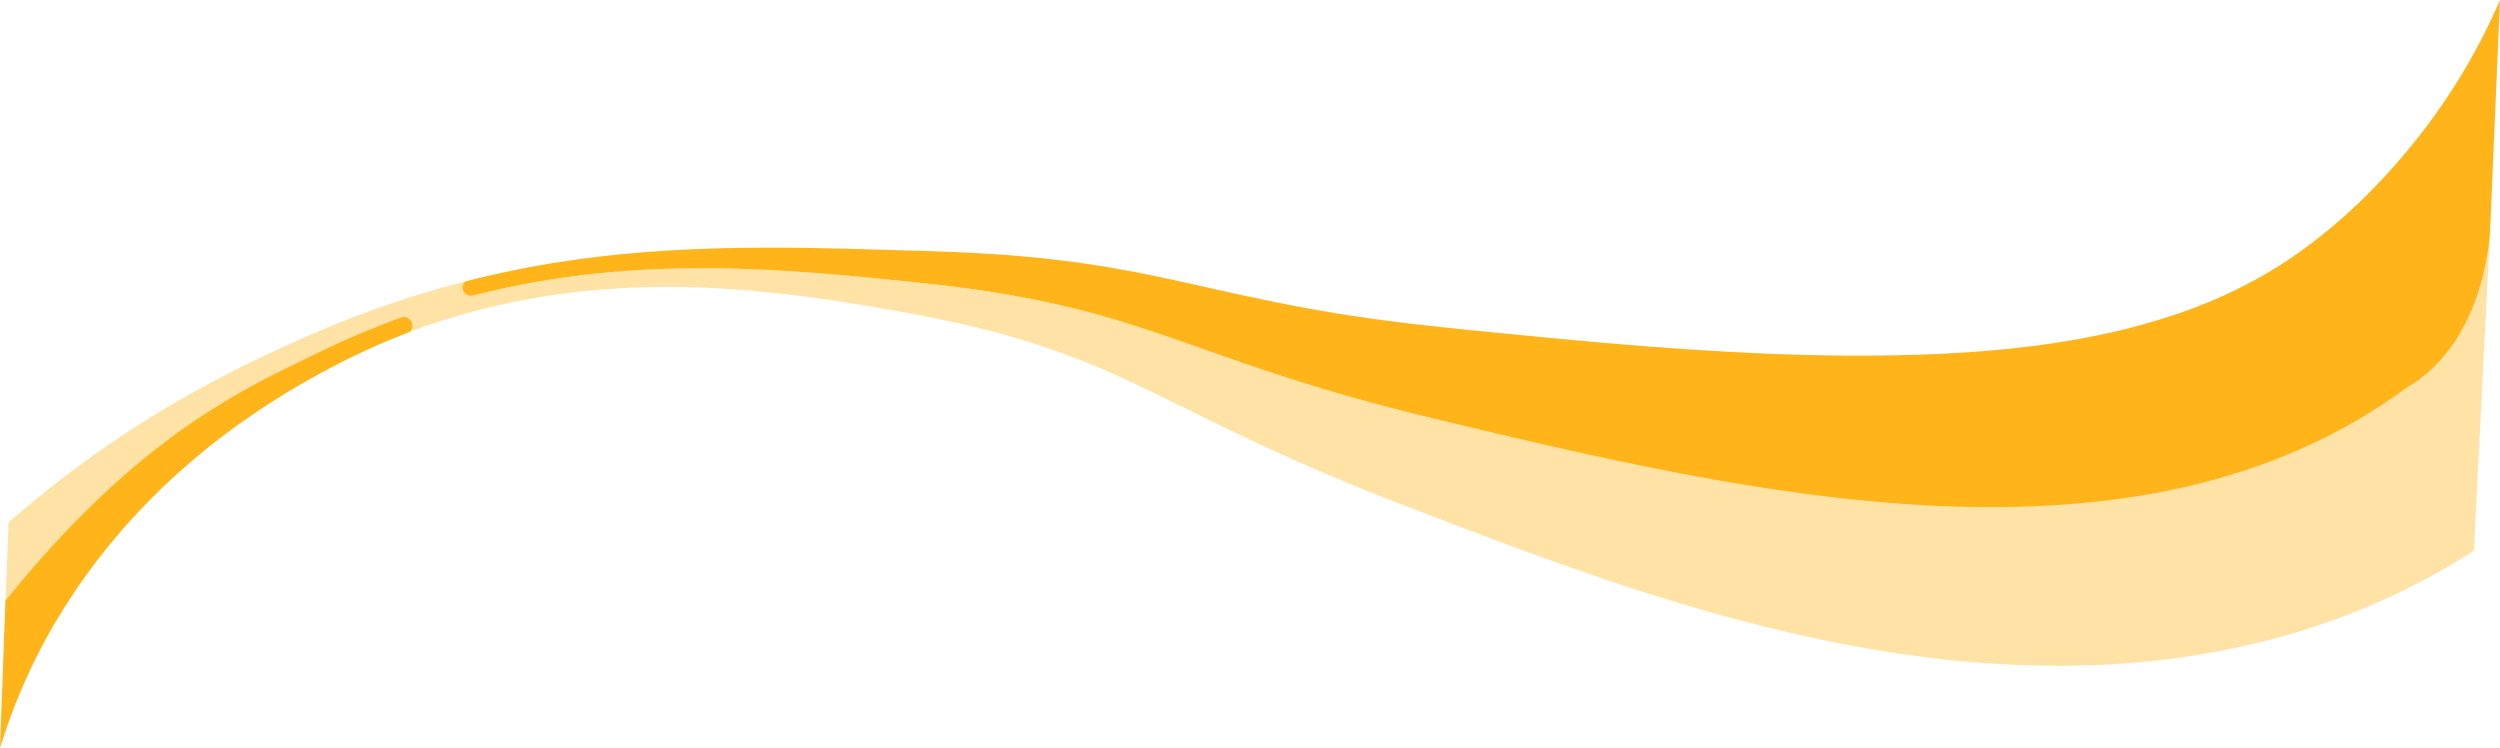 <?xml version="1.0" encoding="UTF-8"?>
<svg id="Layer_2" data-name="Layer 2" xmlns="http://www.w3.org/2000/svg" viewBox="0 0 1964.38 587.75">
  <defs>
    <style>
      .cls-1 {
        fill: #ffe3a6;
      }

      .cls-2 {
        fill: #ffb419;
      }
    </style>
  </defs>
  <g id="Layer_1-2" data-name="Layer 1">
    <g>
      <path class="cls-1" d="M1943.87,432.67c-14.89,9.67-30.31,18.51-46,26.57-31.04,15.92-63.52,28.86-97,38.65-16.44,4.87-32.93,8.87-49.38,12.21s-32.85,6-49.15,8c-8.14,1-16.28,1.81-24.36,2.49-4.05,.38-8.08,.66-12.11,.94s-8.06,.53-12.06,.7c-8,.41-16,.67-23.95,.83s-15.85,.14-23.71,0c-15.72-.26-31.29-.89-46.67-2-7.68-.57-15.35-1.18-22.94-2-3.81-.36-7.6-.76-11.38-1.19-3.77-.43-7.57-.83-11.31-1.33-15.06-1.84-29.9-4.13-44.61-6.62-7.36-1.24-14.65-2.63-21.93-4s-14.5-2.89-21.68-4.44c-57.52-12.37-112.55-28.6-165.87-46.7-13.33-4.54-26.57-9.16-39.7-13.86-13.13-4.71-26.21-9.38-39.17-14.25s-25.86-9.73-38.69-14.62l-19.2-7.34-19.42-7.49-19.82-7.72c-3.3-1.3-6.6-2.53-9.89-3.89l-9.87-4.07-19.67-8.14-19.54-8.54-9.75-4.25-9.66-4.41c-6.43-3-12.9-5.84-19.26-8.87l-19-9-18.74-9.13-36.62-18-9-4.39-8.91-4.25c-3-1.39-6-2.82-9-4.18l-8.88-4-8.91-4-8.91-3.71c-3-1.25-6-2.44-9-3.67s-6-2.25-9-3.39c-12-4.62-24.31-8.66-36.71-12.55l-18.82-5.34c-1.58-.44-3.14-.9-4.73-1.31l-4.78-1.18-9.58-2.32c-6.4-1.52-12.78-3.17-19.29-4.42l-19.49-4-4.89-1-5-.9-10-1.81c-6.65-1.22-13.3-2.35-19.93-3.49s-13.27-2.24-19.91-3.27-13.25-2.09-19.89-3-13.26-1.83-19.89-2.69l-10-1.19-10-1.09c-13.28-1.41-26.56-2.55-39.86-3.29-26.56-1.61-53.19-1.7-79.76-.28l-9.94,.68-5,.34-5,.46-9.92,.93-9.89,1.17-4.94,.59c-1.65,.21-3.29,.47-4.93,.71l-9.85,1.44c-3.28,.52-6.54,1.12-9.81,1.67s-6.55,1.12-9.79,1.81l-9.75,2c-3.26,.63-6.47,1.46-9.71,2.18s-6.47,1.47-9.68,2.31l-9.62,2.54-4.8,1.28-4.77,1.41-9.53,2.83c-3.17,1-6.3,2.06-9.45,3.08s-6.32,2-9.41,3.2c-3.43,1.22-6.85,2.47-10.24,3.76l-17-11,40.54-10.35c139.41-42.14,268.16-28.74,379.57-17.13,179.42,18.69,204.47,59.43,403.44,106.9,245.42,58.55,616.95,5.07,828.56-150.4"/>
      <path class="cls-1" d="M6.78,410.33s1.83-1.85,23.57-19.72c43.77-35.67,91.04-66.83,141.07-93,24.61-13,49.74-24.72,74.9-35.55,25.36-10.99,51.27-20.69,77.61-29.06,13.77-4.39,27.65-8.36,41.65-11.89l28.66,7.81-48.94,10.62c-33.15,10.03-65.43,22.74-96.52,38-57.32,28.1-136.24,69-244.52,194.43"/>
      <path class="cls-2" d="M4.26,471.97c105.09-130.13,187.25-166.31,244.57-194.41,21.51-10.56,43.6-19.9,66.15-28,7-2.5,12.32,6.36,6.85,11.34h0c-21.37,8.08-42.21,17.53-62.38,28.27-23.49,12.33-46.16,26.16-67.88,41.39l-4.05,2.84-4,2.91c-2.65,2-5.32,3.88-7.92,5.9l-7.82,6-7.68,6.17c-10.15,8.33-20,16.91-29.53,25.89-2.4,2.21-4.7,4.53-7,6.81s-4.68,4.52-6.93,6.87c-4.51,4.7-9.05,9.35-13.37,14.18-8.79,9.54-17,19.54-25,29.62-7.8,10.25-15.41,20.55-22.3,31.31l-5.2,8-5,8.16-2.47,4.06-1.23,2-1.17,2.07-4.6,8.31-2.28,4.14-2.16,4.22-4.29,8.41c-1.46,2.77-2.75,5.64-4.09,8.48s-2.63,5.69-3.93,8.53c-.67,1.4-1.26,2.86-1.86,4.3l-1.8,4.33-3.6,8.62c-2.21,5.83-4.43,11.62-6.53,17.43l-5.76,17.63"/>
      <path class="cls-2" d="M1956.7,178.89s-1.78,89.19-66.49,126.26c-211.61,155.47-516.65,82.69-762.07,24.14-199-47.47-224-88.21-403.44-106.9-104.36-10.87-224-23.32-353.08,9.79-3.47,.91-7.01-1.17-7.92-4.63-.61-2.34,.13-4.83,1.92-6.46h0c12.72-3.25,25.52-6.18,38.39-8.8,3.36-.75,6.76-1.32,10.14-2s6.77-1.29,10.16-1.88c6.79-1.09,13.57-2.34,20.39-3.27l10.22-1.5,10.24-1.3,5.12-.66,5.13-.56,10.27-1.13c54.79-5.54,110-6.09,164.75-4.89,13.71,.25,27.36,.71,41,1.06l20.43,.59,10.19,.28,5.09,.15,5.19,.2,20.8,.79c6.94,.16,13.91,.69,20.89,1.12l10.49,.64,5.25,.3c1.75,.13,3.5,.31,5.26,.46l21.1,1.88c14.07,1.65,28.27,3.11,42.39,5.43,3.53,.55,7.1,1,10.61,1.65l10.55,1.9,10.58,1.86,10.45,2.09,10.46,2.12c3.47,.72,6.86,1.5,10.3,2.25l10.3,2.23,10.15,2.25,20.11,4.51,9.94,2.21,5,1.09,4.91,1,19.61,4.12,19.45,3.8c6.48,1.23,13,2.29,19.4,3.44l9.68,1.69,9.71,1.48,19.39,2.89,19.47,2.51,9.71,1.25c3.23,.42,6.52,.72,9.77,1.09l19.53,2.1,20,2.08,20.27,2,40.3,3.9c26.75,2.53,53.28,5,79.58,6.9,52.57,4,104.15,6.76,154.08,7s98.18-1.58,143.35-7.29c11.3-1.36,22.4-3,33.26-4.9,2.73-.44,5.42-1,8.1-1.47s5.39-1,8-1.53,5.33-1,7.94-1.63l7.85-1.73c20.07-4.54,39.84-10.33,59.19-17.33,18.11-6.58,35.69-14.52,52.6-23.75,8.23-4.52,16.23-9.31,24-14.37,7.75-5.12,15.24-10.54,22.71-16.24,29.82-23,58.14-51.52,83-83.57,25.25-32.4,46.27-67.89,62.56-105.6"/>
    </g>
  </g>
</svg>
